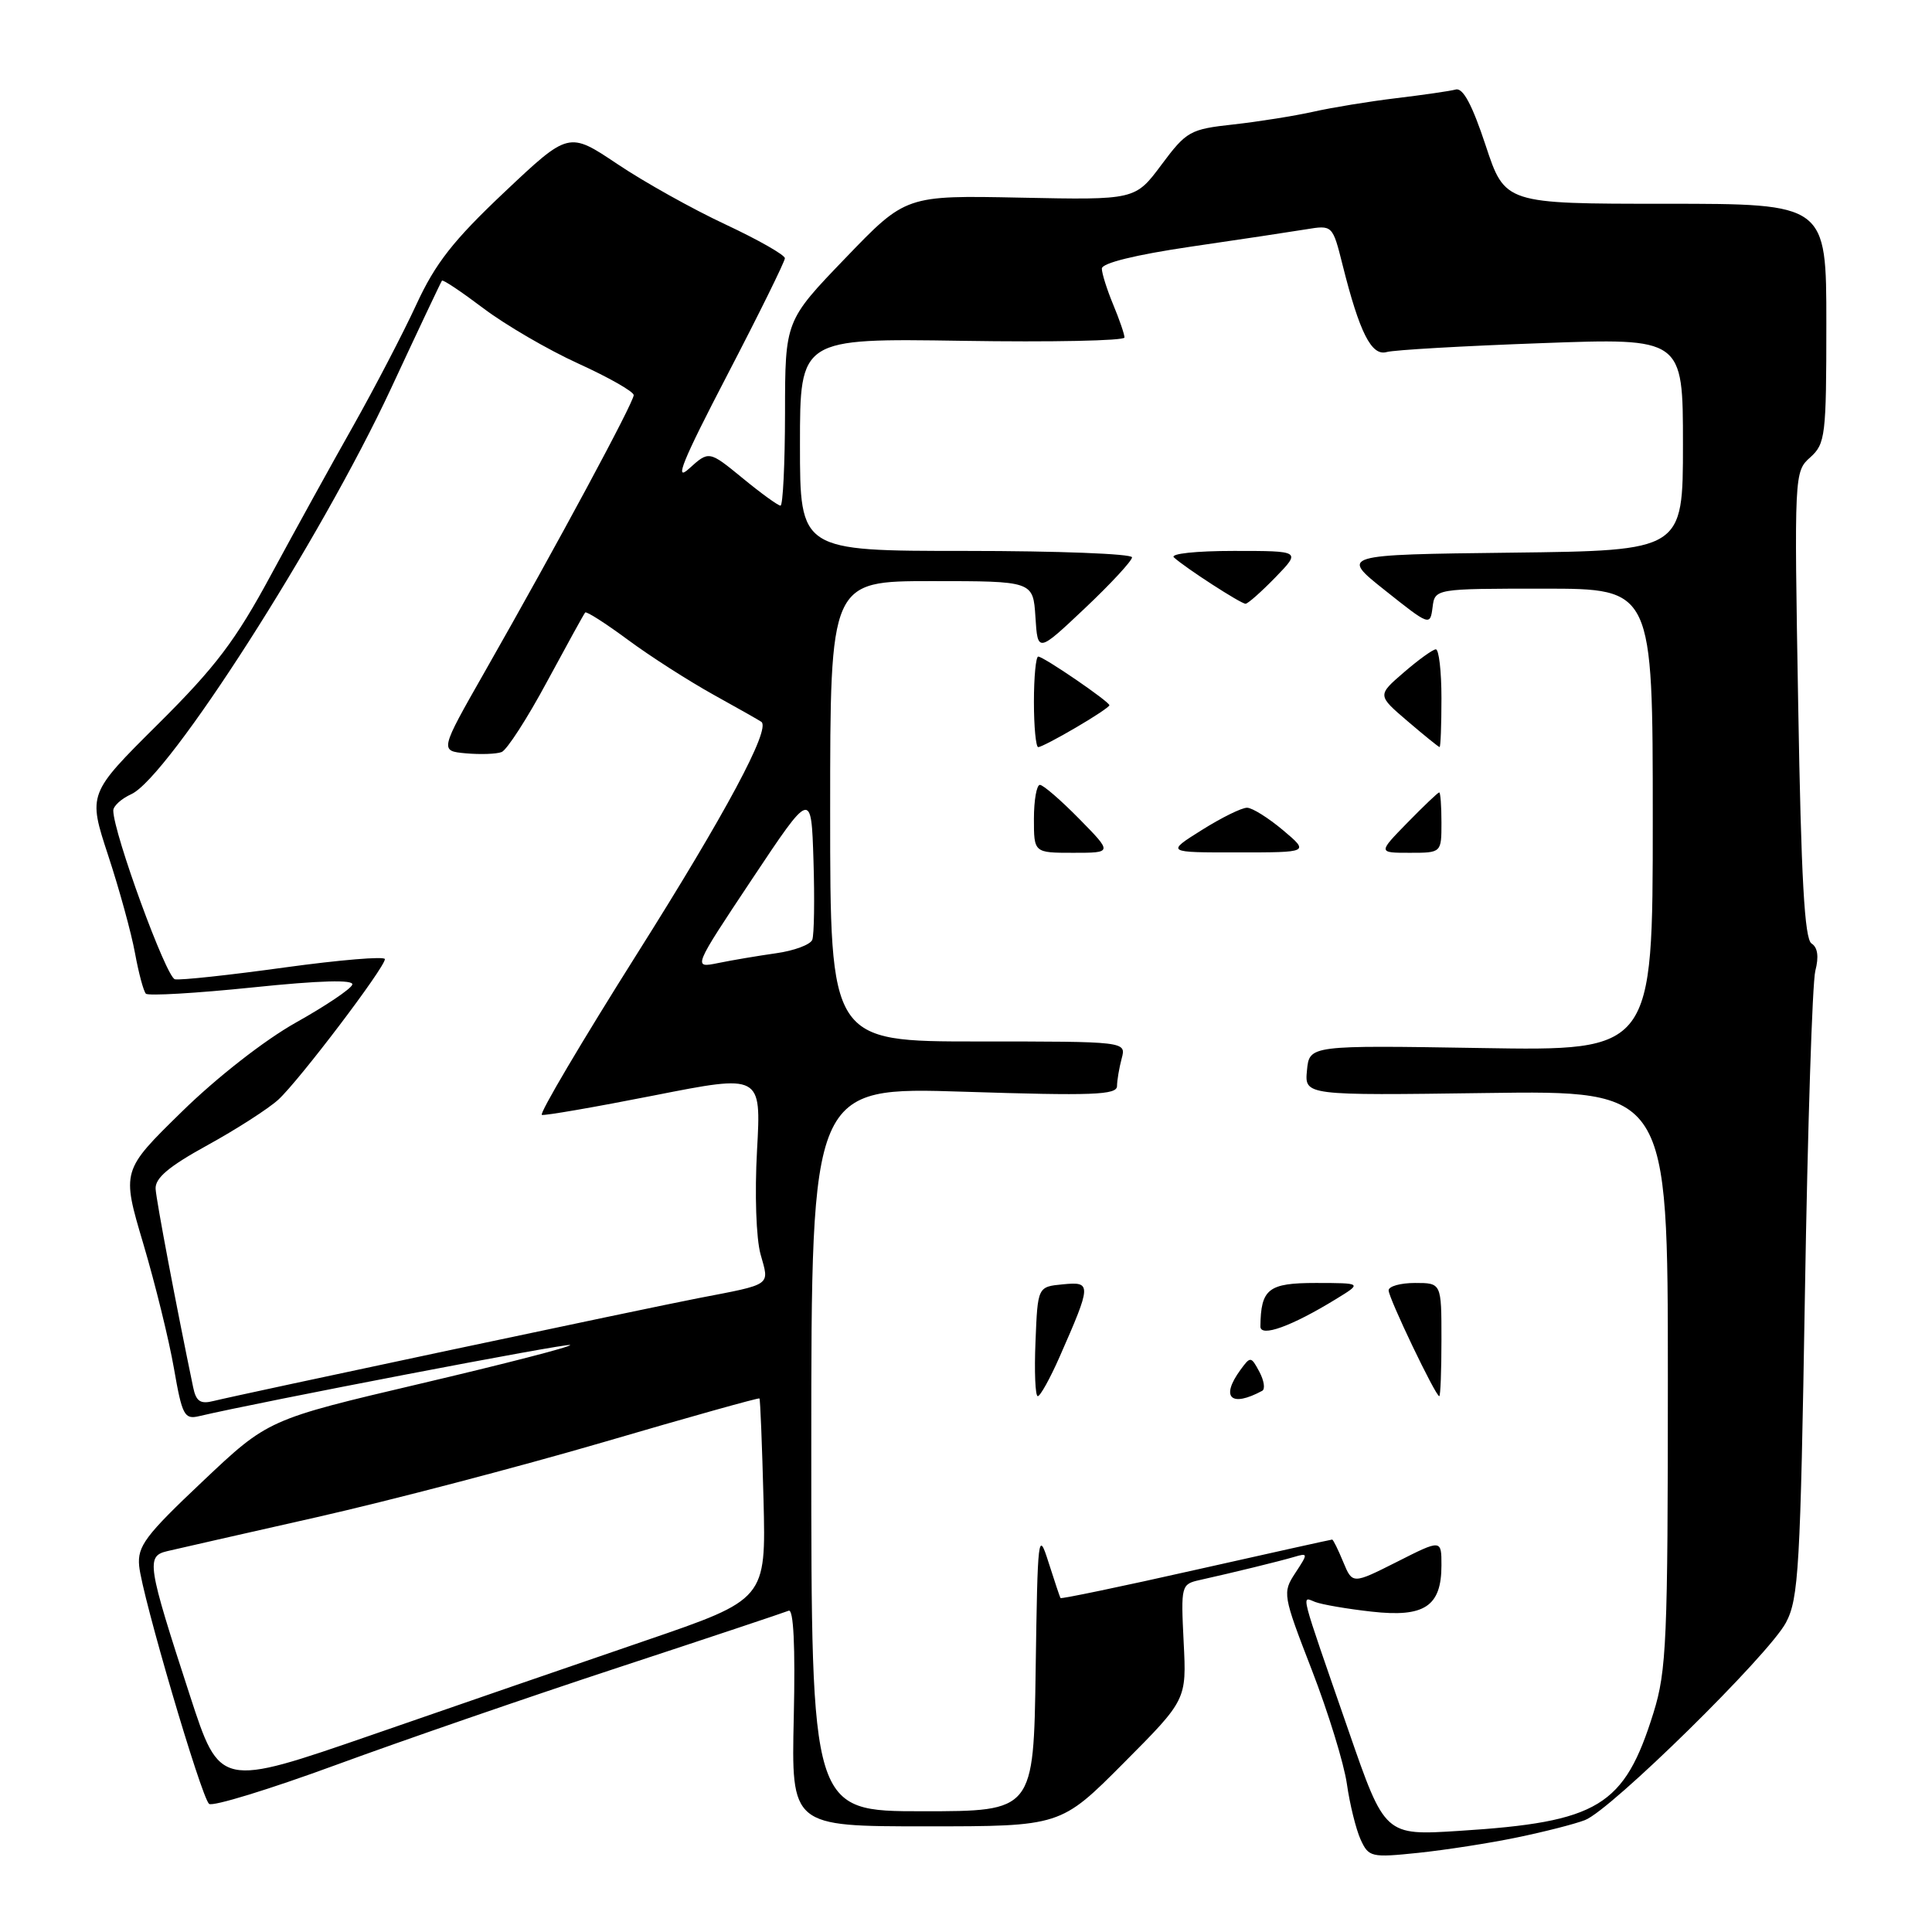 <?xml version="1.0" encoding="UTF-8" standalone="no"?>
<!DOCTYPE svg PUBLIC "-//W3C//DTD SVG 1.1//EN" "http://www.w3.org/Graphics/SVG/1.1/DTD/svg11.dtd" >
<svg xmlns="http://www.w3.org/2000/svg" xmlns:xlink="http://www.w3.org/1999/xlink" version="1.1" viewBox="0 0 256 256">
 <g >
 <path fill="currentColor"
d=" M 201.02 243.47 C 204.61 242.73 208.66 241.70 210.02 241.17 C 213.45 239.86 234.37 219.29 236.65 215.00 C 238.33 211.83 238.56 207.76 239.16 171.50 C 239.52 149.50 240.14 130.21 240.54 128.64 C 241.03 126.76 240.85 125.53 240.04 125.02 C 239.11 124.45 238.66 116.37 238.27 93.38 C 237.74 62.79 237.75 62.48 239.87 60.60 C 241.87 58.80 242.00 57.76 242.00 42.85 C 242.00 27.00 242.00 27.00 220.70 27.00 C 199.41 27.00 199.41 27.00 196.85 19.25 C 195.08 13.90 193.86 11.61 192.90 11.86 C 192.13 12.07 188.57 12.58 185.00 13.01 C 181.43 13.44 176.47 14.25 174.00 14.81 C 171.53 15.36 166.77 16.12 163.44 16.49 C 157.68 17.12 157.22 17.38 153.90 21.83 C 150.42 26.50 150.42 26.50 135.22 26.19 C 120.02 25.88 120.02 25.88 112.03 34.19 C 104.03 42.50 104.03 42.50 104.02 54.75 C 104.01 61.49 103.74 67.00 103.42 67.00 C 103.10 67.00 100.83 65.36 98.39 63.35 C 93.94 59.71 93.94 59.71 91.30 62.10 C 89.28 63.94 90.44 61.08 96.33 49.76 C 100.55 41.65 104.00 34.65 104.00 34.22 C 104.00 33.78 100.46 31.77 96.13 29.74 C 91.80 27.72 85.35 24.12 81.81 21.74 C 75.36 17.42 75.36 17.42 66.84 25.46 C 60.05 31.87 57.68 34.90 55.16 40.37 C 53.42 44.14 49.67 51.34 46.84 56.37 C 44.00 61.39 39.10 70.28 35.94 76.12 C 31.21 84.89 28.58 88.36 20.93 95.96 C 11.65 105.18 11.65 105.18 14.33 113.34 C 15.81 117.83 17.41 123.66 17.89 126.30 C 18.37 128.93 19.02 131.35 19.33 131.67 C 19.65 131.98 26.01 131.61 33.47 130.84 C 42.44 129.91 46.91 129.79 46.68 130.47 C 46.50 131.04 43.13 133.30 39.20 135.50 C 35.05 137.83 28.72 142.77 24.09 147.31 C 16.11 155.12 16.11 155.12 18.99 164.81 C 20.57 170.14 22.40 177.57 23.05 181.33 C 24.13 187.54 24.43 188.11 26.37 187.65 C 34.41 185.76 75.26 177.92 75.55 178.22 C 75.76 178.43 66.83 180.73 55.72 183.34 C 35.52 188.09 35.52 188.09 26.84 196.30 C 19.27 203.45 18.19 204.88 18.44 207.50 C 18.80 211.37 26.64 238.06 27.70 239.02 C 28.14 239.42 35.70 237.10 44.50 233.87 C 53.30 230.64 70.17 224.82 82.00 220.93 C 93.83 217.04 103.95 213.66 104.50 213.43 C 105.15 213.15 105.39 218.09 105.18 227.50 C 104.85 242.00 104.85 242.00 122.70 242.00 C 140.54 242.00 140.54 242.00 148.89 233.61 C 157.23 225.23 157.23 225.23 156.84 217.58 C 156.47 210.08 156.51 209.91 158.98 209.36 C 163.42 208.37 169.44 206.90 171.45 206.31 C 173.34 205.75 173.35 205.82 171.64 208.42 C 169.92 211.05 169.96 211.30 173.83 221.30 C 176.00 226.91 178.09 233.70 178.47 236.38 C 178.85 239.06 179.67 242.37 180.28 243.73 C 181.36 246.09 181.67 246.16 187.95 245.51 C 191.55 245.13 197.44 244.22 201.02 243.47 Z  M 178.70 229.36 C 172.08 210.25 172.41 211.56 174.27 212.27 C 175.15 212.61 178.51 213.19 181.75 213.55 C 188.75 214.34 191.00 212.85 191.00 207.41 C 191.00 203.97 191.00 203.97 185.11 206.95 C 179.21 209.92 179.21 209.92 177.98 206.96 C 177.31 205.33 176.65 204.00 176.52 204.00 C 176.39 204.00 168.27 205.80 158.48 208.00 C 148.69 210.21 140.60 211.89 140.52 211.75 C 140.43 211.61 139.72 209.47 138.93 207.00 C 137.57 202.71 137.49 203.36 137.23 221.25 C 136.96 240.00 136.96 240.00 122.23 240.00 C 107.50 240.00 107.50 240.00 107.50 192.01 C 107.50 144.01 107.50 144.01 127.75 144.66 C 144.81 145.21 148.00 145.09 148.01 143.91 C 148.02 143.13 148.30 141.49 148.63 140.25 C 149.23 138.00 149.23 138.00 129.62 138.00 C 110.00 138.00 110.00 138.00 110.00 107.50 C 110.00 77.00 110.00 77.00 123.45 77.00 C 136.89 77.00 136.89 77.00 137.20 81.75 C 137.50 86.50 137.50 86.50 143.75 80.60 C 147.19 77.35 150.00 74.31 150.00 73.85 C 150.00 73.38 140.10 73.00 128.00 73.00 C 106.00 73.00 106.00 73.00 106.00 58.91 C 106.00 44.83 106.00 44.83 127.50 45.16 C 139.33 45.35 149.00 45.15 149.00 44.72 C 149.00 44.29 148.32 42.32 147.50 40.35 C 146.68 38.37 146.00 36.23 146.00 35.59 C 146.00 34.86 150.43 33.77 157.75 32.69 C 164.21 31.75 171.09 30.71 173.04 30.39 C 176.57 29.81 176.57 29.81 177.91 35.15 C 180.15 44.08 181.73 47.21 183.73 46.65 C 184.70 46.37 193.94 45.84 204.25 45.47 C 223.00 44.78 223.00 44.78 223.00 58.87 C 223.00 72.96 223.00 72.96 200.29 73.23 C 177.57 73.50 177.57 73.50 183.54 78.24 C 189.42 82.92 189.50 82.95 189.82 80.49 C 190.13 78.00 190.13 78.00 204.57 78.00 C 219.00 78.00 219.00 78.00 219.00 108.62 C 219.00 139.25 219.00 139.25 196.25 138.87 C 173.50 138.50 173.50 138.50 173.18 141.83 C 172.86 145.16 172.86 145.16 196.93 144.83 C 221.00 144.50 221.00 144.50 221.00 182.66 C 221.00 217.38 220.83 221.37 219.10 226.94 C 215.23 239.36 211.83 241.43 193.35 242.60 C 183.50 243.23 183.50 243.23 178.70 229.36 Z  M 167.25 184.29 C 167.67 184.06 167.49 182.92 166.87 181.76 C 165.77 179.71 165.69 179.70 164.37 181.51 C 161.69 185.18 163.09 186.53 167.25 184.29 Z  M 140.42 179.75 C 144.65 170.14 144.66 169.81 140.84 170.18 C 137.50 170.50 137.50 170.50 137.21 177.75 C 137.04 181.74 137.18 185.00 137.51 185.00 C 137.84 185.00 139.15 182.64 140.42 179.75 Z  M 191.00 177.50 C 191.00 170.00 191.00 170.00 187.50 170.00 C 185.57 170.00 184.00 170.44 184.00 170.98 C 184.00 172.01 190.22 185.00 190.71 185.00 C 190.87 185.00 191.00 181.62 191.00 177.50 Z  M 177.00 172.15 C 180.50 170.01 180.50 170.01 174.37 170.00 C 168.05 170.00 167.07 170.77 167.01 175.76 C 167.00 177.24 171.15 175.74 177.00 172.15 Z  M 143.00 108.50 C 140.57 106.03 138.23 104.00 137.79 104.00 C 137.36 104.00 137.00 106.03 137.00 108.50 C 137.00 113.00 137.00 113.00 142.21 113.00 C 147.42 113.00 147.42 113.00 143.00 108.50 Z  M 170.00 110.00 C 168.07 108.38 165.94 107.04 165.25 107.03 C 164.56 107.01 161.86 108.34 159.25 109.98 C 154.50 112.96 154.50 112.96 164.00 112.95 C 173.50 112.95 173.50 112.95 170.00 110.00 Z  M 191.00 109.00 C 191.00 106.80 190.87 105.00 190.70 105.00 C 190.54 105.00 188.65 106.80 186.50 109.00 C 182.59 113.00 182.59 113.00 186.80 113.00 C 191.00 113.00 191.00 113.00 191.00 109.00 Z  M 142.57 96.40 C 145.01 94.98 147.00 93.65 147.00 93.45 C 147.00 92.97 138.28 87.00 137.57 87.00 C 137.26 87.00 137.00 89.70 137.00 93.00 C 137.00 96.30 137.26 99.00 137.57 99.00 C 137.89 99.00 140.14 97.83 142.57 96.40 Z  M 191.00 92.50 C 191.00 88.92 190.66 86.02 190.25 86.04 C 189.84 86.06 187.93 87.44 186.00 89.11 C 182.50 92.13 182.50 92.13 186.50 95.55 C 188.70 97.43 190.61 98.98 190.75 98.99 C 190.89 98.99 191.00 96.08 191.00 92.50 Z  M 169.00 76.50 C 172.39 73.00 172.39 73.00 163.50 73.00 C 158.46 73.00 155.01 73.37 155.55 73.86 C 157.10 75.27 164.42 80.00 165.04 80.00 C 165.35 80.00 167.13 78.42 169.00 76.50 Z  M 25.17 224.68 C 19.50 207.26 19.33 206.20 22.18 205.53 C 23.46 205.23 32.38 203.20 42.00 201.03 C 51.62 198.85 68.71 194.38 79.97 191.09 C 91.22 187.79 100.52 185.19 100.63 185.30 C 100.74 185.41 100.98 191.44 101.17 198.71 C 101.50 211.92 101.50 211.92 85.50 217.40 C 76.70 220.41 60.42 226.02 49.32 229.87 C 29.13 236.85 29.13 236.85 25.17 224.68 Z  M 25.60 183.85 C 23.35 173.03 20.72 159.14 20.62 157.54 C 20.53 156.11 22.35 154.57 27.48 151.75 C 31.32 149.64 35.55 146.92 36.88 145.71 C 39.63 143.19 51.00 128.20 51.00 127.09 C 51.00 126.69 45.04 127.19 37.75 128.19 C 30.46 129.20 23.90 129.91 23.18 129.76 C 22.03 129.54 15.04 110.41 15.01 107.41 C 15.00 106.81 16.08 105.83 17.40 105.23 C 22.33 102.98 42.49 71.48 51.80 51.50 C 55.38 43.80 58.43 37.36 58.56 37.19 C 58.69 37.01 61.16 38.67 64.05 40.85 C 66.95 43.04 72.60 46.34 76.62 48.17 C 80.64 50.00 83.95 51.88 83.97 52.35 C 84.00 53.27 73.90 72.04 64.24 89.00 C 58.26 99.50 58.26 99.50 61.73 99.82 C 63.65 99.99 65.78 99.92 66.47 99.65 C 67.16 99.38 69.87 95.19 72.48 90.33 C 75.10 85.48 77.37 81.35 77.54 81.16 C 77.71 80.97 80.25 82.60 83.19 84.77 C 86.13 86.95 91.23 90.21 94.52 92.04 C 97.81 93.86 100.68 95.49 100.89 95.65 C 102.14 96.61 96.14 107.80 84.41 126.39 C 77.09 138.00 71.41 147.60 71.80 147.73 C 72.18 147.85 78.88 146.69 86.68 145.15 C 100.87 142.35 100.87 142.35 100.31 152.42 C 99.99 158.20 100.19 164.08 100.78 166.21 C 101.96 170.42 102.41 170.11 92.50 172.02 C 85.76 173.32 31.71 184.79 28.29 185.64 C 26.56 186.08 25.98 185.69 25.60 183.85 Z  M 99.65 116.49 C 107.50 104.70 107.50 104.70 107.79 114.02 C 107.95 119.15 107.88 123.88 107.63 124.53 C 107.38 125.17 105.22 125.98 102.84 126.31 C 100.45 126.65 96.99 127.23 95.15 127.61 C 91.80 128.29 91.80 128.29 99.65 116.49 Z "/>
</g>
</svg>